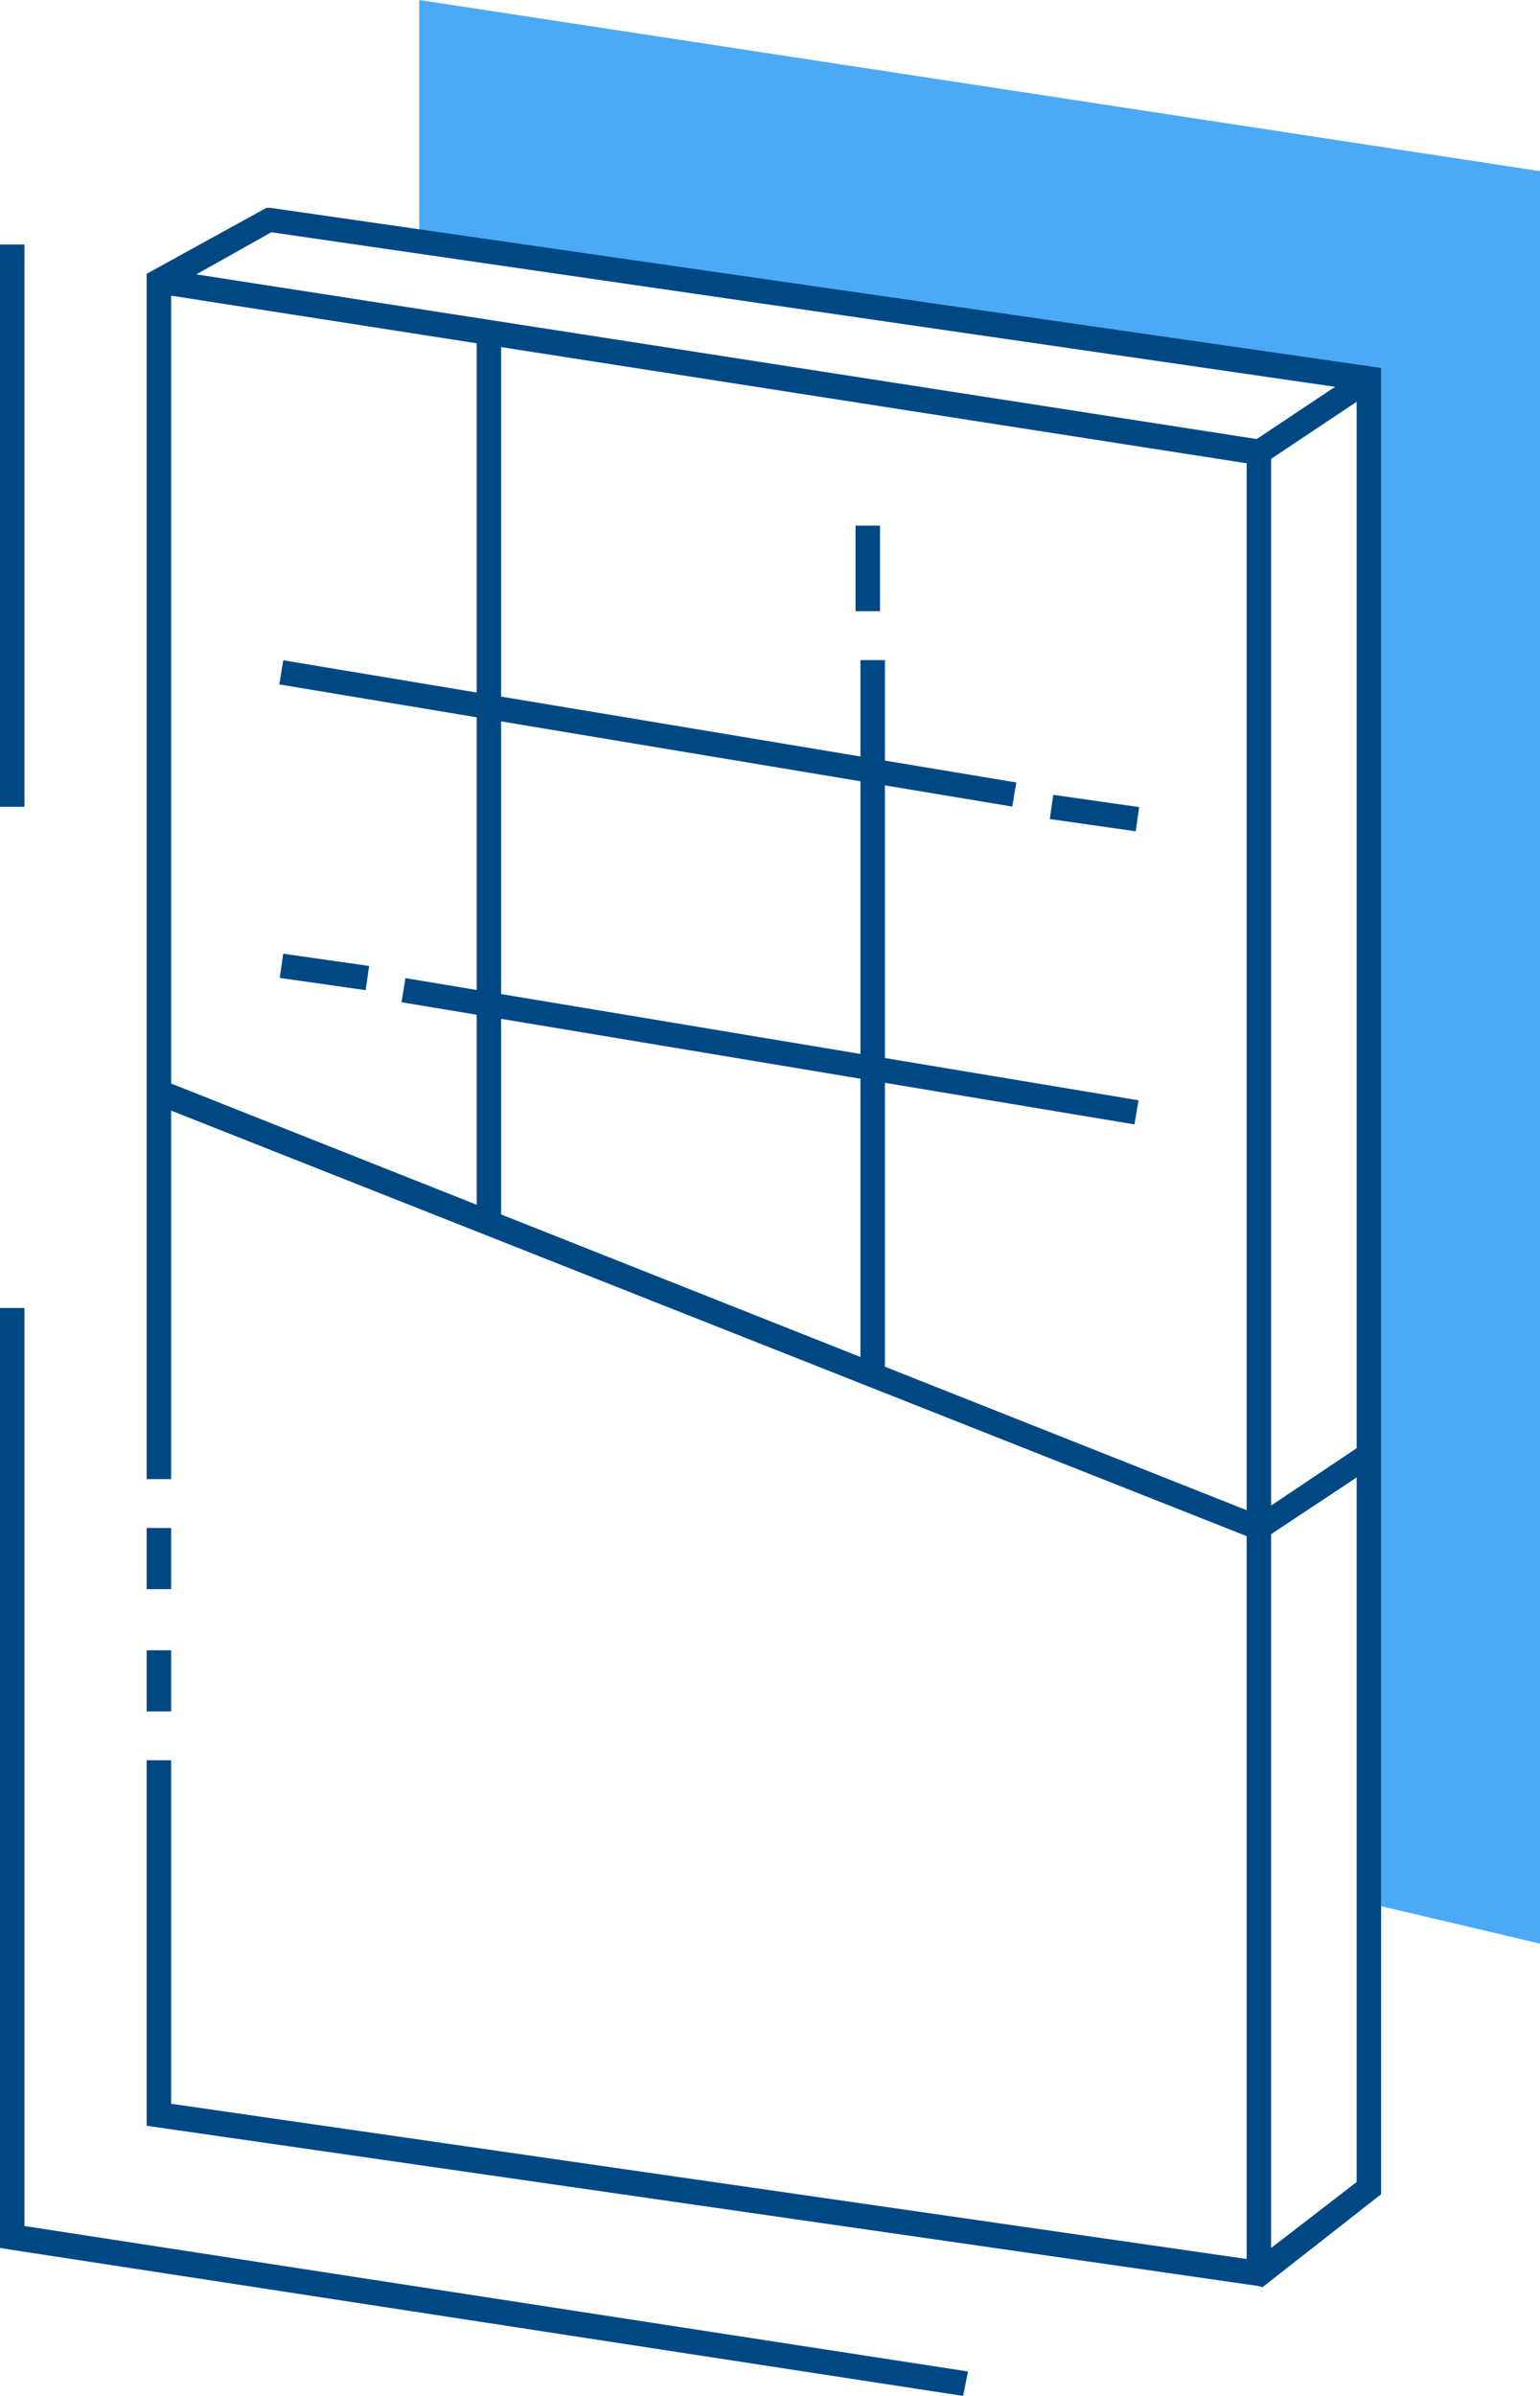 <svg id="Слой_1" xmlns="http://www.w3.org/2000/svg" viewBox="0 0 126 196"><style>.st0{fill:#60abf5}.st1{fill:#4ca9f6}.st2{fill:#004884}.st3,.st4,.st5{fill:#004884;stroke:#004884;stroke-miterlimit:10}.st4,.st5{fill:none;stroke:#fff;stroke-width:1.417}.st5{stroke-width:2.835}.st6{fill:#fff}.st7,.st8,.st9{fill:none;stroke:#fff;stroke-width:1.134;stroke-miterlimit:10}.st8,.st9{stroke:#2c3967;stroke-width:2.126}.st9{stroke-width:1.134}.st10{opacity:.6;fill:#fff}.st11{fill:#2c3967}.st12{fill:#001438}.st13{fill:#b6203d}.st14{fill:#9b9b9a}</style><path class="st1" d="M34.3 18.8V0L126 14v145l-14-3.3V31z"/><path class="st2" d="M103.3 187.1l-.4-.1L12 173.9V144h2v28.1l88.7 12.8 8.3-6.4V31.9L22.2 19 14 23.6V121h-2V22.4l9.8-5.4h.3L113 30.1v149.4z"/><path class="st2" d="M12 125h2v5h-2zm0 10h2v5h-2zm92 51h-2V37.9L12.8 24l.4-2L104 36.1z"/><path transform="rotate(-33.688 107.501 33.999)" class="st2" d="M102.1 33h10.8v2h-10.8z"/><path class="st2" d="M0 20h2v46H0zm78.8 176L0 183.9V107h2v75.1L79.2 194zm24.3-69.9L12.6 90.3l.8-1.9 89.5 35.5 8.5-5.7 1.2 1.6z"/><path class="st2" d="M70.4 54h2v58.5h-2zM70 43h2v7h-2zM39 27.2h2V100h-2z"/><path transform="rotate(-80.538 53 60)" class="st2" d="M52 29.6h2v60.8h-2z"/><path transform="rotate(-81.871 89.503 66.504)" class="st2" d="M88.5 63h2v7.1h-2z"/><path transform="rotate(-80.538 63 86)" class="st2" d="M62 55.6h2v60.8h-2z"/><path transform="rotate(-81.871 26.5 79.504)" class="st2" d="M25.5 76h2v7.1h-2z"/></svg>